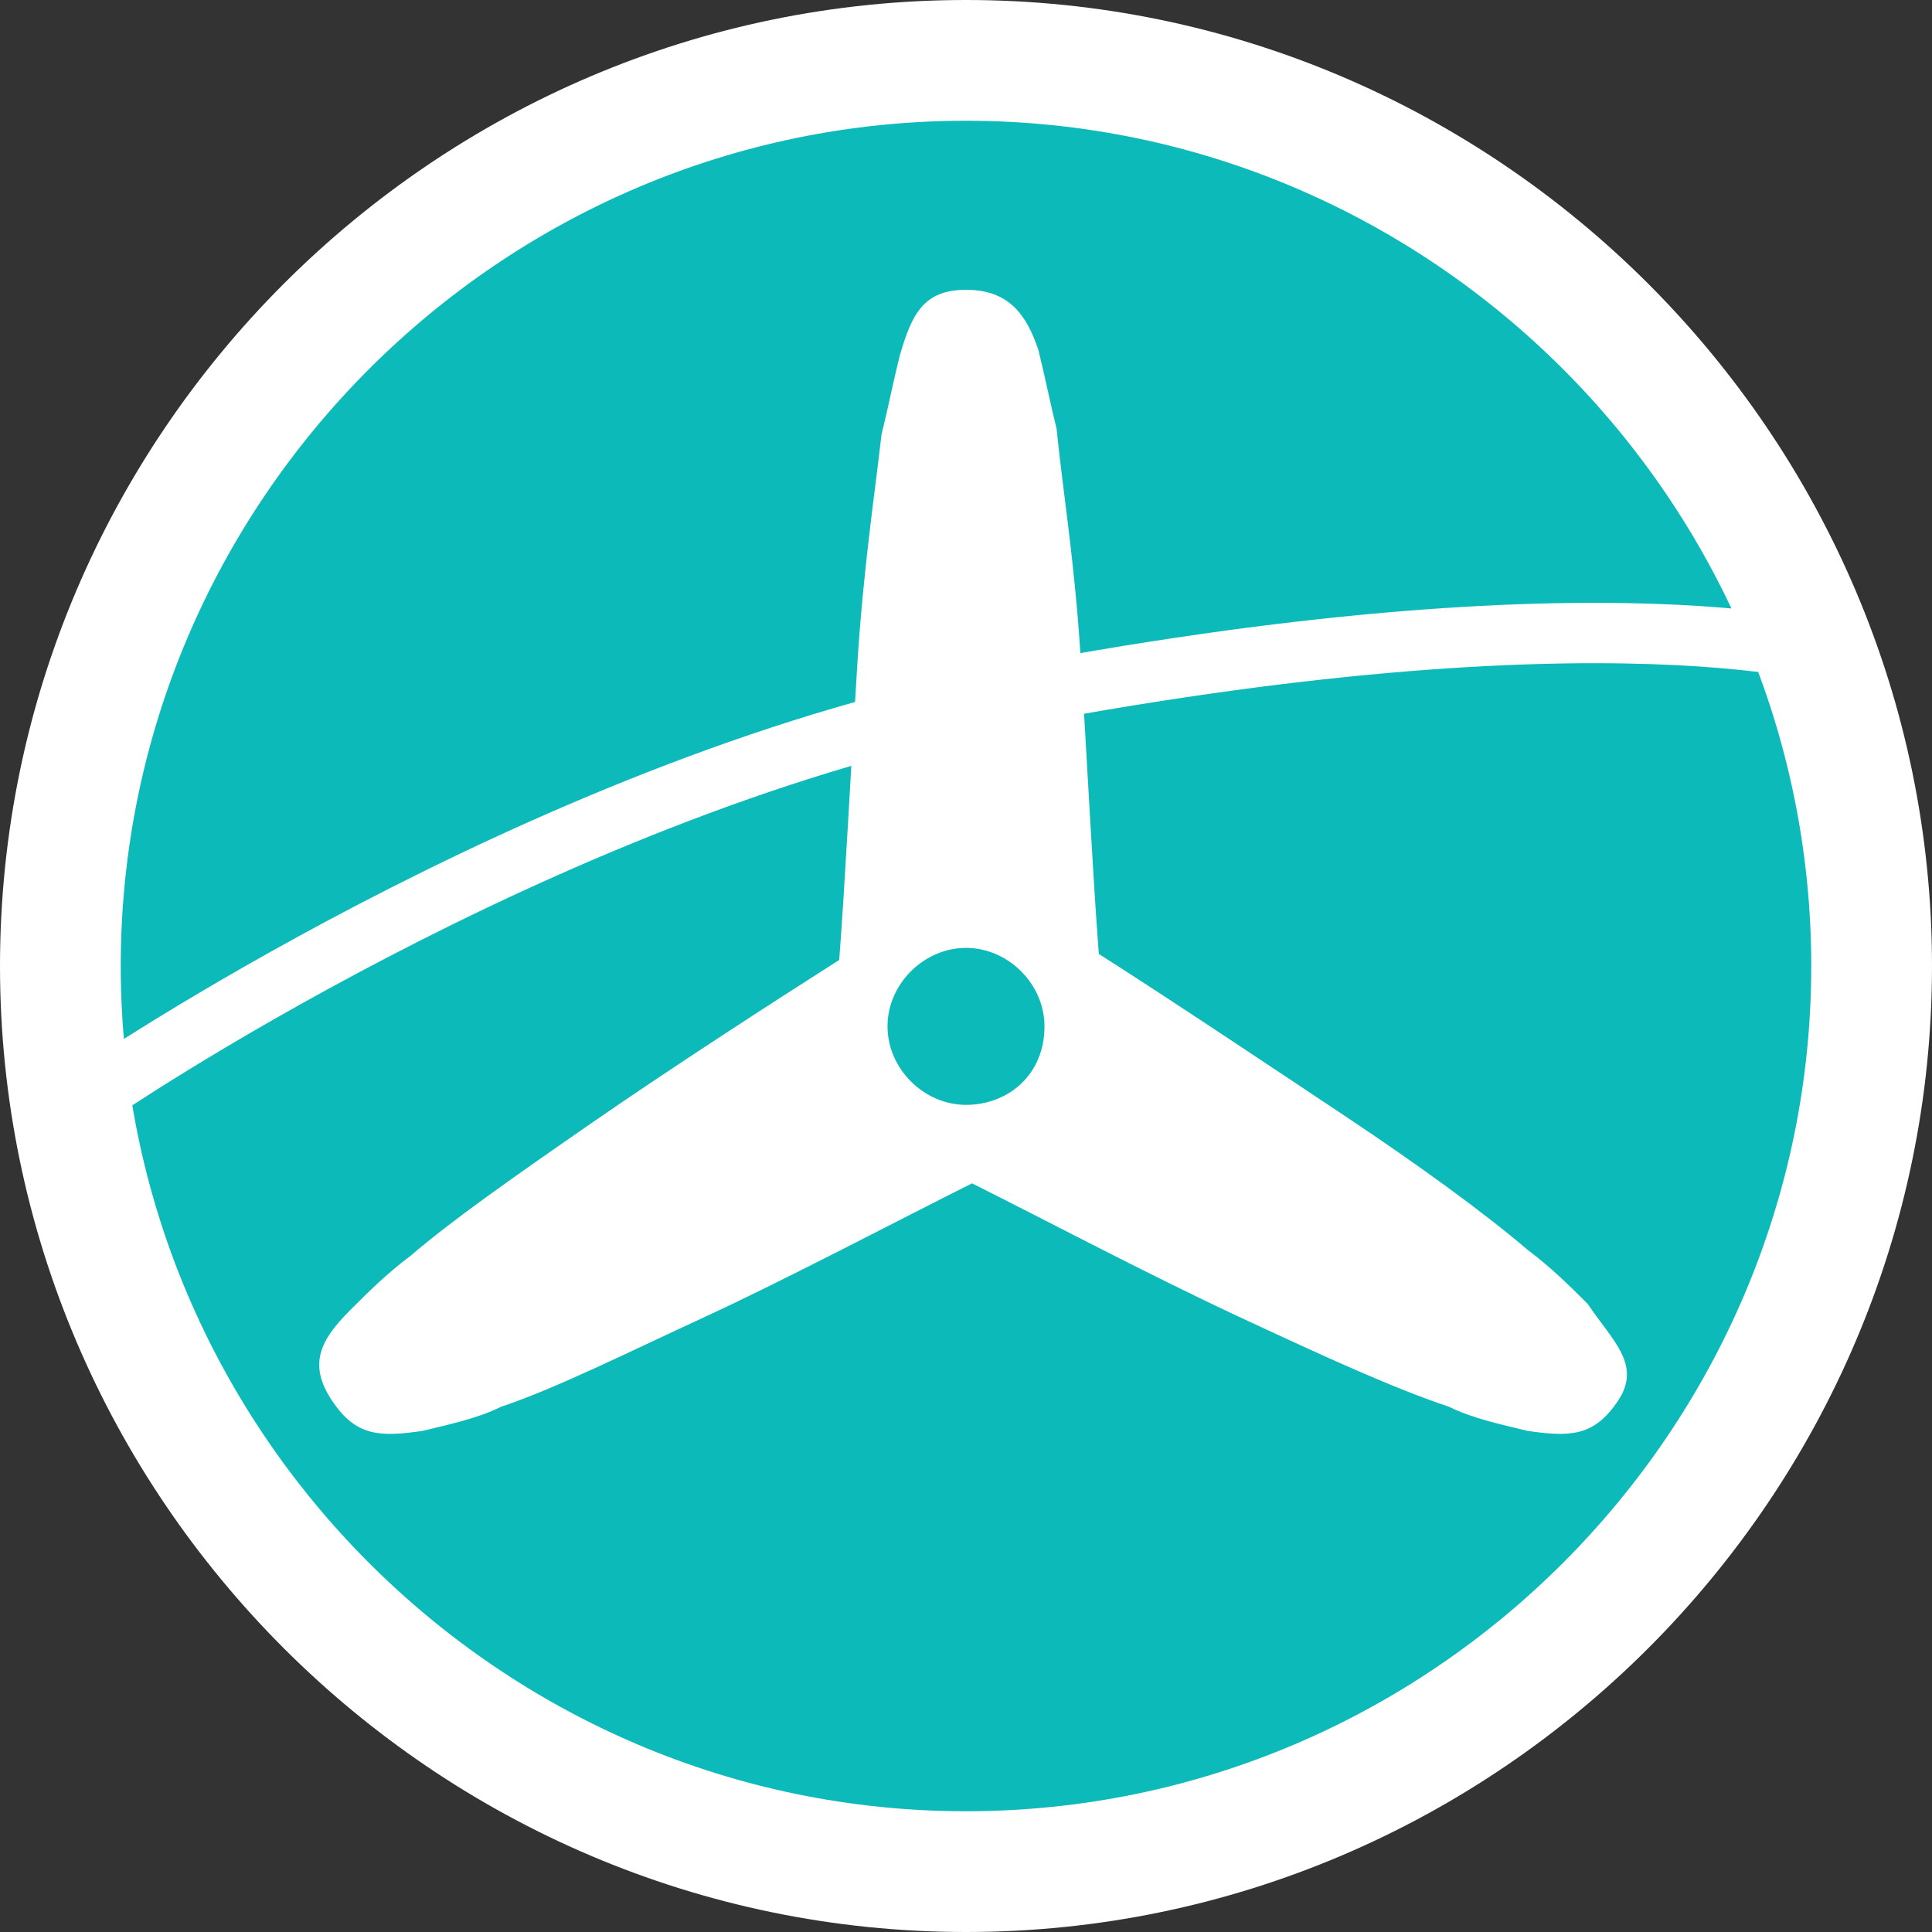 <?xml version="1.0" encoding="utf-8"?>
<!-- Generator: Adobe Illustrator 26.0.1, SVG Export Plug-In . SVG Version: 6.00 Build 0)  -->
<svg version="1.1" id="Ebene_1" xmlns="http://www.w3.org/2000/svg" xmlns:xlink="http://www.w3.org/1999/xlink" x="0px" y="0px"
	 viewBox="0 0 32 32" style="enable-background:new 0 0 32 32;" xml:space="preserve">
<rect x="0" y="0" width="32" height="32" fill="#333333" stroke="none"/>
<style type="text/css">
	.st0{fill:#0DBABA;}
	.st1{fill:#FFFFFF;}
	.st2{fill-rule:evenodd;clip-rule:evenodd;fill:#FFFFFF;}
	.st3{fill:none;stroke:#FFFFFF;stroke-miterlimit:10;}
</style>
<g>
	<g>
		<circle class="st0" cx="16" cy="16" r="15"/>
		<path class="st1" d="M16,2c7.7,0,14,6.3,14,14s-6.3,14-14,14S2,23.7,2,16S8.3,2,16,2 M16,0C7.2,0,0,7.2,0,16s7.2,16,16,16
			s16-7.2,16-16S24.8,0,16,0z"/>
		<path class="st2" d="M26.3,21.6c-0.3-0.3-0.6-0.6-1-0.9c-0.7-0.6-1.8-1.4-3-2.2c-1.2-0.8-3-2-4.1-2.7c-0.1-1.3-0.2-3.3-0.3-4.9
			c-0.1-1.6-0.3-2.8-0.4-3.8c-0.1-0.4-0.2-0.9-0.3-1.3c-0.2-0.6-0.5-1-1.2-1c-0.7,0-0.9,0.4-1.1,1.1c-0.1,0.4-0.2,0.9-0.3,1.3
			c-0.1,0.9-0.3,2.2-0.4,3.8s-0.2,3.6-0.3,4.9c-1.1,0.7-2.8,1.8-4.1,2.7s-2.3,1.6-3,2.2c-0.4,0.3-0.7,0.6-1,0.9
			c-0.5,0.5-0.7,0.9-0.3,1.5c0.4,0.6,0.8,0.6,1.5,0.5c0.4-0.1,0.9-0.2,1.3-0.4c0.9-0.3,2.1-0.9,3.4-1.5s3.2-1.6,4.4-2.2
			c1.2,0.6,2.9,1.5,4.4,2.2s2.6,1.2,3.5,1.5c0.4,0.2,0.9,0.3,1.3,0.4c0.7,0.1,1.1,0.1,1.5-0.5S26.7,22.2,26.3,21.6z M16,18.3
			c-0.7,0-1.3-0.6-1.3-1.3s0.6-1.3,1.3-1.3c0.7,0,1.3,0.6,1.3,1.3l0,0C17.3,17.8,16.7,18.3,16,18.3z"/>
	</g>
	<path class="st3" d="M1.6,18.1c0,0,7.3-5,14.8-6.5c10.3-2,14.2-0.7,14.2-0.7"/>
</g>
</svg>
